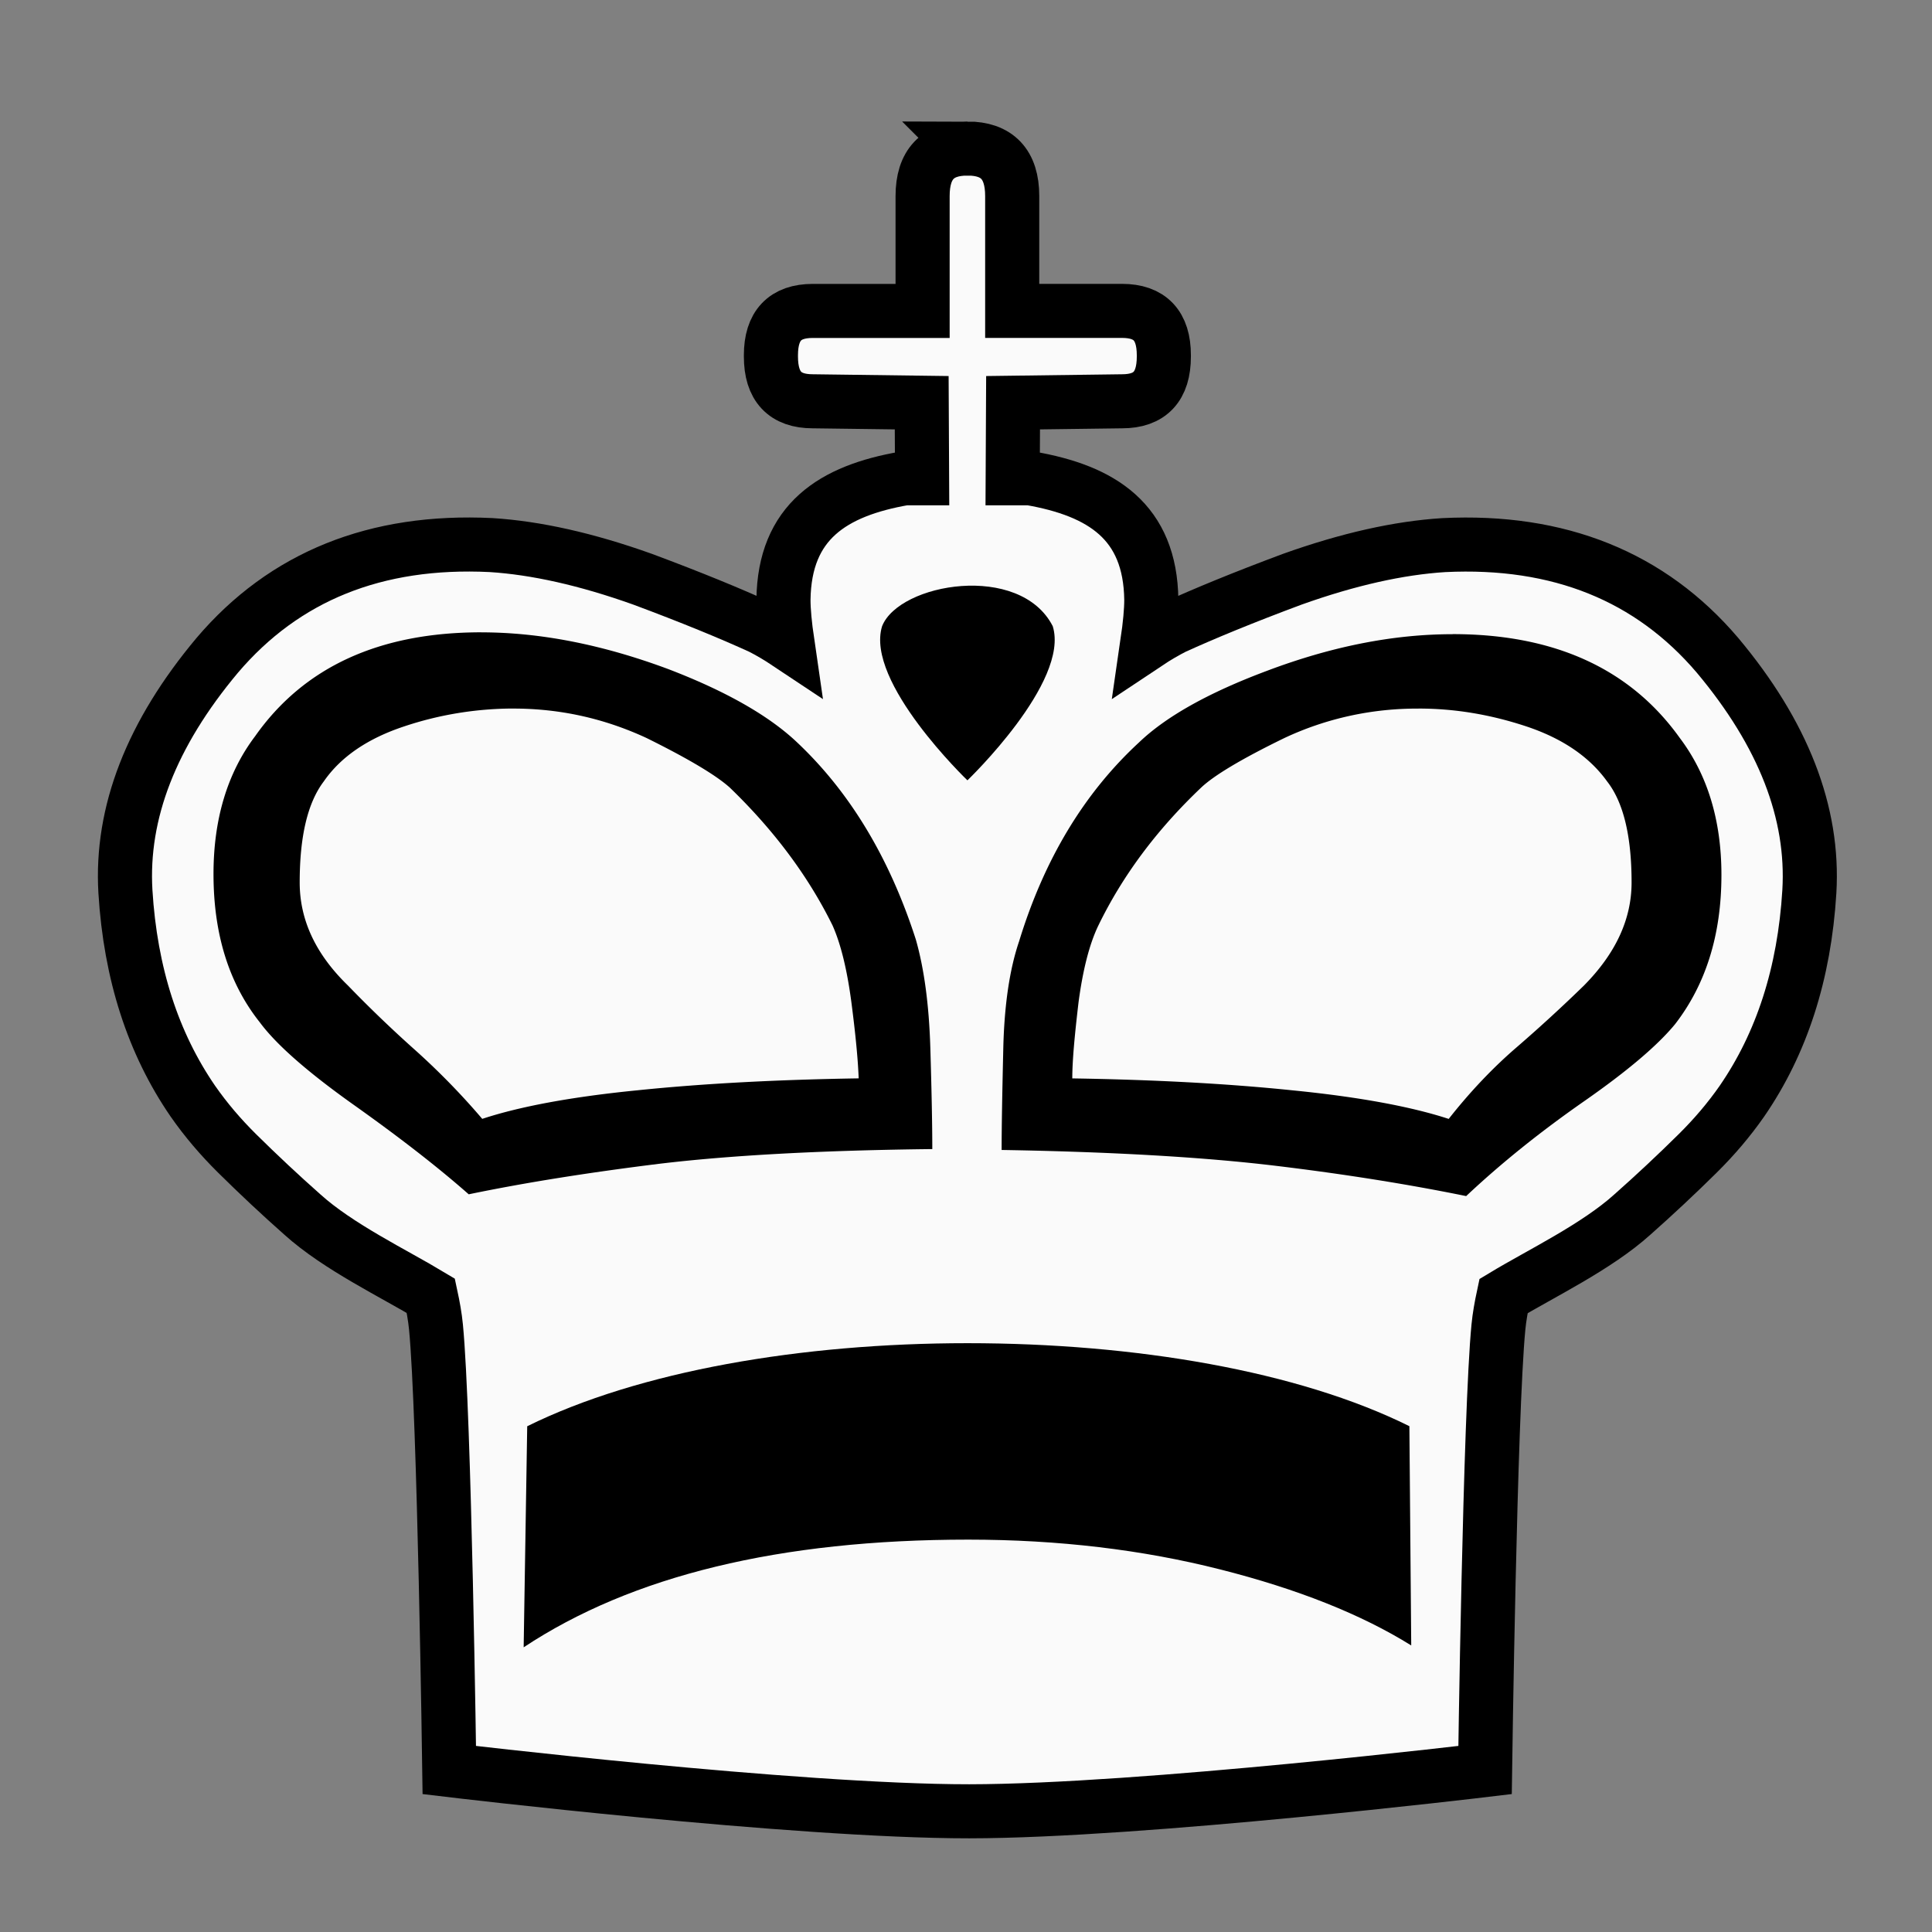 <?xml version="1.0" encoding="UTF-8" standalone="no"?>
<svg
   xmlns:dc="http://purl.org/dc/elements/1.1/"
   xmlns:cc="http://creativecommons.org/ns#"
   xmlns:rdf="http://www.w3.org/1999/02/22-rdf-syntax-ns#"
   xmlns:svg="http://www.w3.org/2000/svg"
   xmlns="http://www.w3.org/2000/svg"
   xmlns:sodipodi="http://sodipodi.sourceforge.net/DTD/sodipodi-0.dtd"
   xmlns:inkscape="http://www.inkscape.org/namespaces/inkscape"
   clip-rule="evenodd"
   fill-rule="evenodd"
   height="50mm"
   image-rendering="optimizeQuality"
   shape-rendering="geometricPrecision"
   text-rendering="geometricPrecision"
   viewBox="0 0 50 50"
   width="50mm"
   version="1.1"
   id="svg11"
   sodipodi:docname="wK.svg"
   inkscape:version="0.92.4 (5da689c313, 2019-01-14)">
  <rect x="0" y="0" width="50" height="50" fill="#808080" stroke="none"/>
  <defs
     id="defs15">
    <clipPath
       clipPathUnits="userSpaceOnUse"
       id="clipPath1574-7-5">
      <path
         style="opacity:0.04;fill:#ffffff;fill-opacity:1;stroke:#000000;stroke-width:0.265px;stroke-linecap:butt;stroke-linejoin:miter;stroke-opacity:1"
         d="m 475.654,117.995 c 2.937,4.381 -0.957,18.47 2.184,24.534 9.617,17.121 2.164,16.294 -11.461,17.625 -0.395,2.825 25.043,3.089 27.476,0.368 2.52,-3.672 2.996,-8.268 3.837,-12.532 0.912,-4.976 2.16,-10.042 1.357,-15.129 -0.172,-9.84 -21.593,-20.197 -23.394,-14.867 z"
         id="path1576-1-4"
         inkscape:connector-curvature="0"
         sodipodi:nodetypes="ccccccc" />
    </clipPath>
    <clipPath
       clipPathUnits="userSpaceOnUse"
       id="clipPath1574-7-2">
      <path
         style="opacity:0.04;fill:#ffffff;fill-opacity:1;stroke:#000000;stroke-width:0.265px;stroke-linecap:butt;stroke-linejoin:miter;stroke-opacity:1"
         d="m 475.654,117.995 c 2.937,4.381 -0.957,18.47 2.184,24.534 9.617,17.121 2.164,16.294 -11.461,17.625 -0.395,2.825 25.043,3.089 27.476,0.368 2.52,-3.672 2.996,-8.268 3.837,-12.532 0.912,-4.976 2.16,-10.042 1.357,-15.129 -0.172,-9.84 -21.593,-20.197 -23.394,-14.867 z"
         id="path1576-1-6"
         inkscape:connector-curvature="0"
         sodipodi:nodetypes="ccccccc" />
    </clipPath>
    <clipPath
       clipPathUnits="userSpaceOnUse"
       id="clipPath1574-7-2-8">
      <path
         style="opacity:0.04;fill:#ffffff;fill-opacity:1;stroke:#000000;stroke-width:0.265px;stroke-linecap:butt;stroke-linejoin:miter;stroke-opacity:1"
         d="m 475.654,117.995 c 2.937,4.381 -0.957,18.47 2.184,24.534 9.617,17.121 2.164,16.294 -11.461,17.625 -0.395,2.825 25.043,3.089 27.476,0.368 2.52,-3.672 2.996,-8.268 3.837,-12.532 0.912,-4.976 2.16,-10.042 1.357,-15.129 -0.172,-9.84 -21.593,-20.197 -23.394,-14.867 z"
         id="path1576-1-6-2"
         inkscape:connector-curvature="0"
         sodipodi:nodetypes="ccccccc" />
    </clipPath>
    <clipPath
       clipPathUnits="userSpaceOnUse"
       id="clipPath1574-7-2-7">
      <path
         style="opacity:0.04;fill:#ffffff;fill-opacity:1;stroke:#000000;stroke-width:0.265px;stroke-linecap:butt;stroke-linejoin:miter;stroke-opacity:1"
         d="m 475.654,117.995 c 2.937,4.381 -0.957,18.47 2.184,24.534 9.617,17.121 2.164,16.294 -11.461,17.625 -0.395,2.825 25.043,3.089 27.476,0.368 2.52,-3.672 2.996,-8.268 3.837,-12.532 0.912,-4.976 2.16,-10.042 1.357,-15.129 -0.172,-9.84 -21.593,-20.197 -23.394,-14.867 z"
         id="path1576-1-6-6"
         inkscape:connector-curvature="0"
         sodipodi:nodetypes="ccccccc" />
    </clipPath>
    <clipPath
       clipPathUnits="userSpaceOnUse"
       id="clipPath1574-7-2-3">
      <path
         style="opacity:0.04;fill:#ffffff;fill-opacity:1;stroke:#000000;stroke-width:0.265px;stroke-linecap:butt;stroke-linejoin:miter;stroke-opacity:1"
         d="m 475.654,117.995 c 2.937,4.381 -0.957,18.47 2.184,24.534 9.617,17.121 2.164,16.294 -11.461,17.625 -0.395,2.825 25.043,3.089 27.476,0.368 2.52,-3.672 2.996,-8.268 3.837,-12.532 0.912,-4.976 2.16,-10.042 1.357,-15.129 -0.172,-9.84 -21.593,-20.197 -23.394,-14.867 z"
         id="path1576-1-6-3"
         inkscape:connector-curvature="0"
         sodipodi:nodetypes="ccccccc" />
    </clipPath>
    <clipPath
       clipPathUnits="userSpaceOnUse"
       id="clipPath1457">
      <path
         style="fill:#000000;fill-opacity:1;stroke:#000000;stroke-width:0.265px;stroke-linecap:butt;stroke-linejoin:miter;stroke-opacity:1"
         d="m 64.262,20.237 c -1.196,10.205 3.678,15.64 5.742,23.889 0.807,2.725 3.407,6.957 1.942,9.615 -2.591,5.034 -10.322,6.696 -15.874,6.173 7.717,3.748 23.079,2.316 28.778,-1.701 3.171,-2.544 4.844,-6.661 4.674,-10.687 0.662,-6.536 -0.164,-13.149 -1.879,-19.467 -1.291,-2.443 -3.026,-4.657 -4.981,-6.594 -2.881,-2.108 -6.525,-2.719 -9.96,-3.29 -2.52,-0.206 -5.308,-0.342 -7.425,1.297 -0.369,0.211 -0.721,0.459 -1.017,0.766 z"
         id="path1459"
         inkscape:connector-curvature="0"
         sodipodi:nodetypes="cccccccccccc" />
    </clipPath>
    <clipPath
       clipPathUnits="userSpaceOnUse"
       id="clipPath1457-7">
      <path
         style="fill:#000000;fill-opacity:1;stroke:#000000;stroke-width:0.265px;stroke-linecap:butt;stroke-linejoin:miter;stroke-opacity:1"
         d="m 64.262,20.237 c -1.196,10.205 3.678,15.64 5.742,23.889 0.807,2.725 3.407,6.957 1.942,9.615 -2.591,5.034 -10.322,6.696 -15.874,6.173 7.717,3.748 23.079,2.316 28.778,-1.701 3.171,-2.544 4.844,-6.661 4.674,-10.687 0.662,-6.536 -0.164,-13.149 -1.879,-19.467 -1.291,-2.443 -3.026,-4.657 -4.981,-6.594 -2.881,-2.108 -6.525,-2.719 -9.96,-3.29 -2.52,-0.206 -5.308,-0.342 -7.425,1.297 -0.369,0.211 -0.721,0.459 -1.017,0.766 z"
         id="path1459-6"
         inkscape:connector-curvature="0"
         sodipodi:nodetypes="cccccccccccc" />
    </clipPath>
    <clipPath
       id="clipPath1457-7-5"
       clipPathUnits="userSpaceOnUse">
      <path
         sodipodi:nodetypes="cccccccccccc"
         inkscape:connector-curvature="0"
         id="path1459-6-0"
         d="m 64.262,20.237 c -1.196,10.205 3.678,15.64 5.742,23.889 0.807,2.725 3.407,6.957 1.942,9.615 -2.591,5.034 -10.322,6.696 -15.874,6.173 7.717,3.748 23.079,2.316 28.778,-1.701 3.171,-2.544 4.844,-6.661 4.674,-10.687 0.662,-6.536 -0.164,-13.149 -1.879,-19.467 -1.291,-2.443 -3.026,-4.657 -4.981,-6.594 -2.881,-2.108 -6.525,-2.719 -9.96,-3.29 -2.52,-0.206 -5.308,-0.342 -7.425,1.297 -0.369,0.211 -0.721,0.459 -1.017,0.766 z"
         style="fill:#000000;fill-opacity:1;stroke:#000000;stroke-width:0.265px;stroke-linecap:butt;stroke-linejoin:miter;stroke-opacity:1" />
    </clipPath>
    <clipPath
       id="clipPath1457-7-6"
       clipPathUnits="userSpaceOnUse">
      <path
         sodipodi:nodetypes="cccccccccccc"
         inkscape:connector-curvature="0"
         id="path1459-6-5"
         d="m 64.262,20.237 c -1.196,10.205 3.678,15.64 5.742,23.889 0.807,2.725 3.407,6.957 1.942,9.615 -2.591,5.034 -10.322,6.696 -15.874,6.173 7.717,3.748 23.079,2.316 28.778,-1.701 3.171,-2.544 4.844,-6.661 4.674,-10.687 0.662,-6.536 -0.164,-13.149 -1.879,-19.467 -1.291,-2.443 -3.026,-4.657 -4.981,-6.594 -2.881,-2.108 -6.525,-2.719 -9.96,-3.29 -2.52,-0.206 -5.308,-0.342 -7.425,1.297 -0.369,0.211 -0.721,0.459 -1.017,0.766 z"
         style="fill:#000000;fill-opacity:1;stroke:#000000;stroke-width:0.265px;stroke-linecap:butt;stroke-linejoin:miter;stroke-opacity:1" />
    </clipPath>
  </defs>
  <sodipodi:namedview
     pagecolor="#ffffff"
     bordercolor="#666666"
     borderopacity="1"
     objecttolerance="10"
     gridtolerance="10"
     guidetolerance="10"
     inkscape:pageopacity="0"
     inkscape:pageshadow="2"
     inkscape:window-width="1920"
     inkscape:window-height="1001"
     id="namedview13"
     showgrid="false"
     inkscape:zoom="1.8674142"
     inkscape:cx="275.74449"
     inkscape:cy="104.24805"
     inkscape:window-x="-9"
     inkscape:window-y="-9"
     inkscape:window-maximized="1"
     inkscape:current-layer="svg11" />
  <linearGradient
     id="a"
     gradientUnits="userSpaceOnUse"
     x1="21.376"
     x2="77.641"
     y1="37.346"
     y2="37.346">
    <stop
       offset="0"
       stop-color="#fff"
       id="stop2" />
    <stop
       offset="1"
       stop-color="#fff"
       stop-opacity="0"
       id="stop4" />
  </linearGradient>
  <g
     id="g2277"
     transform="matrix(0.969,0,0,0.968,-329.811,911.544)"
     style="stroke-width:1.032">
    <path
       sodipodi:nodetypes="sscssscccccccccccccccccccccccccccccccccccssscscs"
       inkscape:connector-curvature="0"
       id="path2367-0"
       d="m 366.2,-937.706 c -0.79,0 -1.197,0.418 -1.197,1.27 v 3.071 h -2.933 c -0.745,0 -1.118,0.393 -1.118,1.184 v 0.036 c 0,0.801 0.373,1.196 1.118,1.196 l 2.909,0.038 0.01,2.021 h -0.466 c -1.916,0.332 -3.209,1.158 -3.236,3.245 0,0.292 0.036,0.678 0.106,1.158 -0.24,-0.16 -0.481,-0.301 -0.704,-0.415 -0.802,-0.367 -1.854,-0.801 -3.165,-1.29 -1.499,-0.536 -2.845,-0.837 -4.048,-0.913 -3.076,-0.151 -5.519,0.838 -7.312,2.948 -1.757,2.099 -2.577,4.208 -2.452,6.316 0.134,2.194 0.74,4.058 1.8,5.602 0.347,0.499 0.741,0.96 1.178,1.394 0.569,0.563 1.151,1.109 1.748,1.638 0.957,0.865 2.44,1.575 3.43,2.172 0.061,0.284 0.112,0.564 0.138,0.834 0.226,2.314 0.356,11.846 0.356,11.846 0,0 9.227,1.105 13.886,1.103 4.623,-0.003 13.777,-1.103 13.777,-1.103 0,0 0.131,-9.532 0.357,-11.846 0.026,-0.267 0.076,-0.545 0.136,-0.826 0.99,-0.599 2.482,-1.312 3.443,-2.181 0.597,-0.529 1.18,-1.076 1.748,-1.638 0.437,-0.434 0.83,-0.894 1.177,-1.393 1.061,-1.543 1.667,-3.408 1.8,-5.602 0.125,-2.108 -0.695,-4.217 -2.452,-6.316 -1.792,-2.109 -4.235,-3.098 -7.312,-2.947 -1.204,0.076 -2.55,0.377 -4.048,0.913 -1.311,0.489 -2.362,0.923 -3.165,1.29 -0.223,0.114 -0.464,0.254 -0.704,0.414 0.07,-0.48 0.106,-0.865 0.106,-1.158 -0.027,-2.087 -1.32,-2.913 -3.236,-3.245 h -0.466 l 0.01,-2.021 2.91,-0.038 c 0.745,0 1.117,-0.395 1.117,-1.196 v -0.036 c 0,-0.791 -0.372,-1.185 -1.117,-1.185 h -2.933 v -3.071 c 0,-0.852 -0.407,-1.27 -1.197,-1.27 z"
       style="clip-rule:evenodd;fill:#fafafa;fill-opacity:1;fill-rule:evenodd;stroke:#000000;stroke-width:1.445;stroke-miterlimit:4;stroke-dasharray:none;stroke-opacity:1;paint-order:normal;image-rendering:optimizeQuality;shape-rendering:geometricPrecision;text-rendering:geometricPrecision" />
    <g
       style="fill:#000000;fill-opacity:1;stroke:none;stroke-width:1.049;stroke-opacity:1"
       id="g2449">
      <g
         id="g2399-3"
         transform="matrix(0.956,0,0,0.95,41.869,15.851)"
         style="fill:#000000;fill-opacity:1;stroke:none;stroke-width:1.083;stroke-opacity:1">
        <path
           inkscape:connector-curvature="0"
           id="path1187-67-9-8-7-3"
           d="m 352.814,-990.077 c -1.66,0 -3.386,0.345 -5.193,1.033 -1.642,0.619 -2.822,1.291 -3.57,2.014 -1.531,1.423 -2.647,3.287 -3.348,5.593 -0.268,0.795 -0.415,1.802 -0.443,3.03 -0.028,1.228 -0.046,2.173 -0.046,2.845 3.1,0.052 5.645,0.203 7.628,0.442 1.974,0.239 3.764,0.53 5.35,0.856 0.988,-0.936 2.085,-1.82 3.293,-2.668 1.208,-0.848 2.057,-1.573 2.546,-2.174 0.859,-1.122 1.292,-2.518 1.292,-4.196 0,-1.529 -0.387,-2.819 -1.162,-3.853 -1.384,-1.951 -3.506,-2.924 -6.346,-2.924 z m -0.95,2.093 c 1.013,0 2.01,0.168 3.015,0.504 0.997,0.336 1.753,0.849 2.251,1.547 0.452,0.583 0.683,1.527 0.683,2.844 0,1.033 -0.444,1.996 -1.329,2.898 a 43.96,42.106 0 0 1 -1.863,1.723 c -0.665,0.574 -1.31,1.255 -1.917,2.032 -1.044,-0.344 -2.5,-0.618 -4.364,-0.804 -1.863,-0.194 -3.911,-0.3 -6.152,-0.336 9e-5,-0.504 0.066,-1.21 0.174,-2.138 0.121,-0.918 0.305,-1.644 0.554,-2.164 0.673,-1.396 1.623,-2.686 2.869,-3.879 0.359,-0.344 1.136,-0.813 2.325,-1.396 a 8.34,7.988 0 0 1 3.754,-0.83 z"
           style="clip-rule:evenodd;fill:#000000;fill-opacity:1;fill-rule:evenodd;stroke:none;stroke-width:1.083;stroke-miterlimit:4;stroke-dasharray:none;stroke-opacity:1;image-rendering:optimizeQuality;shape-rendering:geometricPrecision;text-rendering:geometricPrecision" />
        <path
           inkscape:connector-curvature="0"
           id="path1193-4-5-2-0-5"
           d="m 325.677,-990.13 c -2.841,0 -4.954,0.971 -6.319,2.925 -0.775,1.033 -1.162,2.332 -1.162,3.878 0,1.697 0.434,3.083 1.292,4.171 0.452,0.618 1.318,1.387 2.6,2.306 1.274,0.91 2.362,1.758 3.238,2.536 1.569,-0.328 3.339,-0.611 5.314,-0.858 1.974,-0.239 4.52,-0.38 7.637,-0.415 0,-0.689 -0.019,-1.643 -0.055,-2.854 -0.037,-1.219 -0.175,-2.235 -0.406,-3.047 -0.738,-2.306 -1.854,-4.171 -3.358,-5.584 -0.775,-0.725 -1.956,-1.406 -3.56,-2.024 -1.836,-0.689 -3.579,-1.033 -5.221,-1.033 z m 0.894,2.146 c 1.301,0 2.536,0.274 3.726,0.83 1.172,0.584 1.947,1.052 2.325,1.396 1.227,1.193 2.187,2.484 2.869,3.879 0.231,0.522 0.406,1.246 0.526,2.164 0.12,0.928 0.185,1.634 0.203,2.138 -2.251,0.036 -4.308,0.142 -6.181,0.336 -1.863,0.186 -3.301,0.46 -4.335,0.804 a 20.67,19.799 0 0 0 -1.873,-1.935 35.96,34.443 0 0 1 -1.881,-1.82 c -0.904,-0.884 -1.346,-1.847 -1.346,-2.898 0,-1.299 0.221,-2.243 0.673,-2.844 0.479,-0.699 1.237,-1.211 2.242,-1.547 a 9.245,8.855 0 0 1 3.052,-0.504 z"
           style="clip-rule:evenodd;fill:#000000;fill-opacity:1;fill-rule:evenodd;stroke:none;stroke-width:1.083;stroke-miterlimit:4;stroke-dasharray:none;stroke-opacity:1;image-rendering:optimizeQuality;shape-rendering:geometricPrecision;text-rendering:geometricPrecision" />
      </g>
      <path
         style="clip-rule:evenodd;fill:#000000;fill-opacity:1;fill-rule:evenodd;stroke:none;stroke-width:0.273px;stroke-linecap:butt;stroke-linejoin:miter;stroke-opacity:1;image-rendering:optimizeQuality;shape-rendering:geometricPrecision;text-rendering:geometricPrecision"
         d="m 363.921,-924.936 c -0.46,1.492 2.279,4.121 2.279,4.121 0,0 2.739,-2.629 2.279,-4.121 -0.874,-1.709 -4.102,-1.155 -4.558,0 z"
         id="path5716-6-0-0-9"
         inkscape:connector-curvature="0"
         sodipodi:nodetypes="cccc" />
      <path
         style="clip-rule:evenodd;fill:#000000;fill-opacity:1;fill-rule:evenodd;stroke:none;stroke-width:1.032;stroke-miterlimit:4;stroke-dasharray:none;stroke-opacity:1;image-rendering:optimizeQuality;shape-rendering:geometricPrecision;text-rendering:geometricPrecision"
         d="m 378.053,-897.686 -0.049,-5.862 c -2.964,-1.473 -7.321,-2.219 -11.804,-2.219 -4.436,0 -8.776,0.746 -11.757,2.221 l -0.095,5.91 c 2.886,-1.913 6.841,-2.879 11.876,-2.879 2.412,0 4.661,0.272 6.724,0.796 2.07,0.524 3.774,1.203 5.105,2.033 z"
         id="path1191-9-7-3-1"
         inkscape:connector-curvature="0"
         sodipodi:nodetypes="ccsccscc" />
    </g>
  </g>
</svg>
